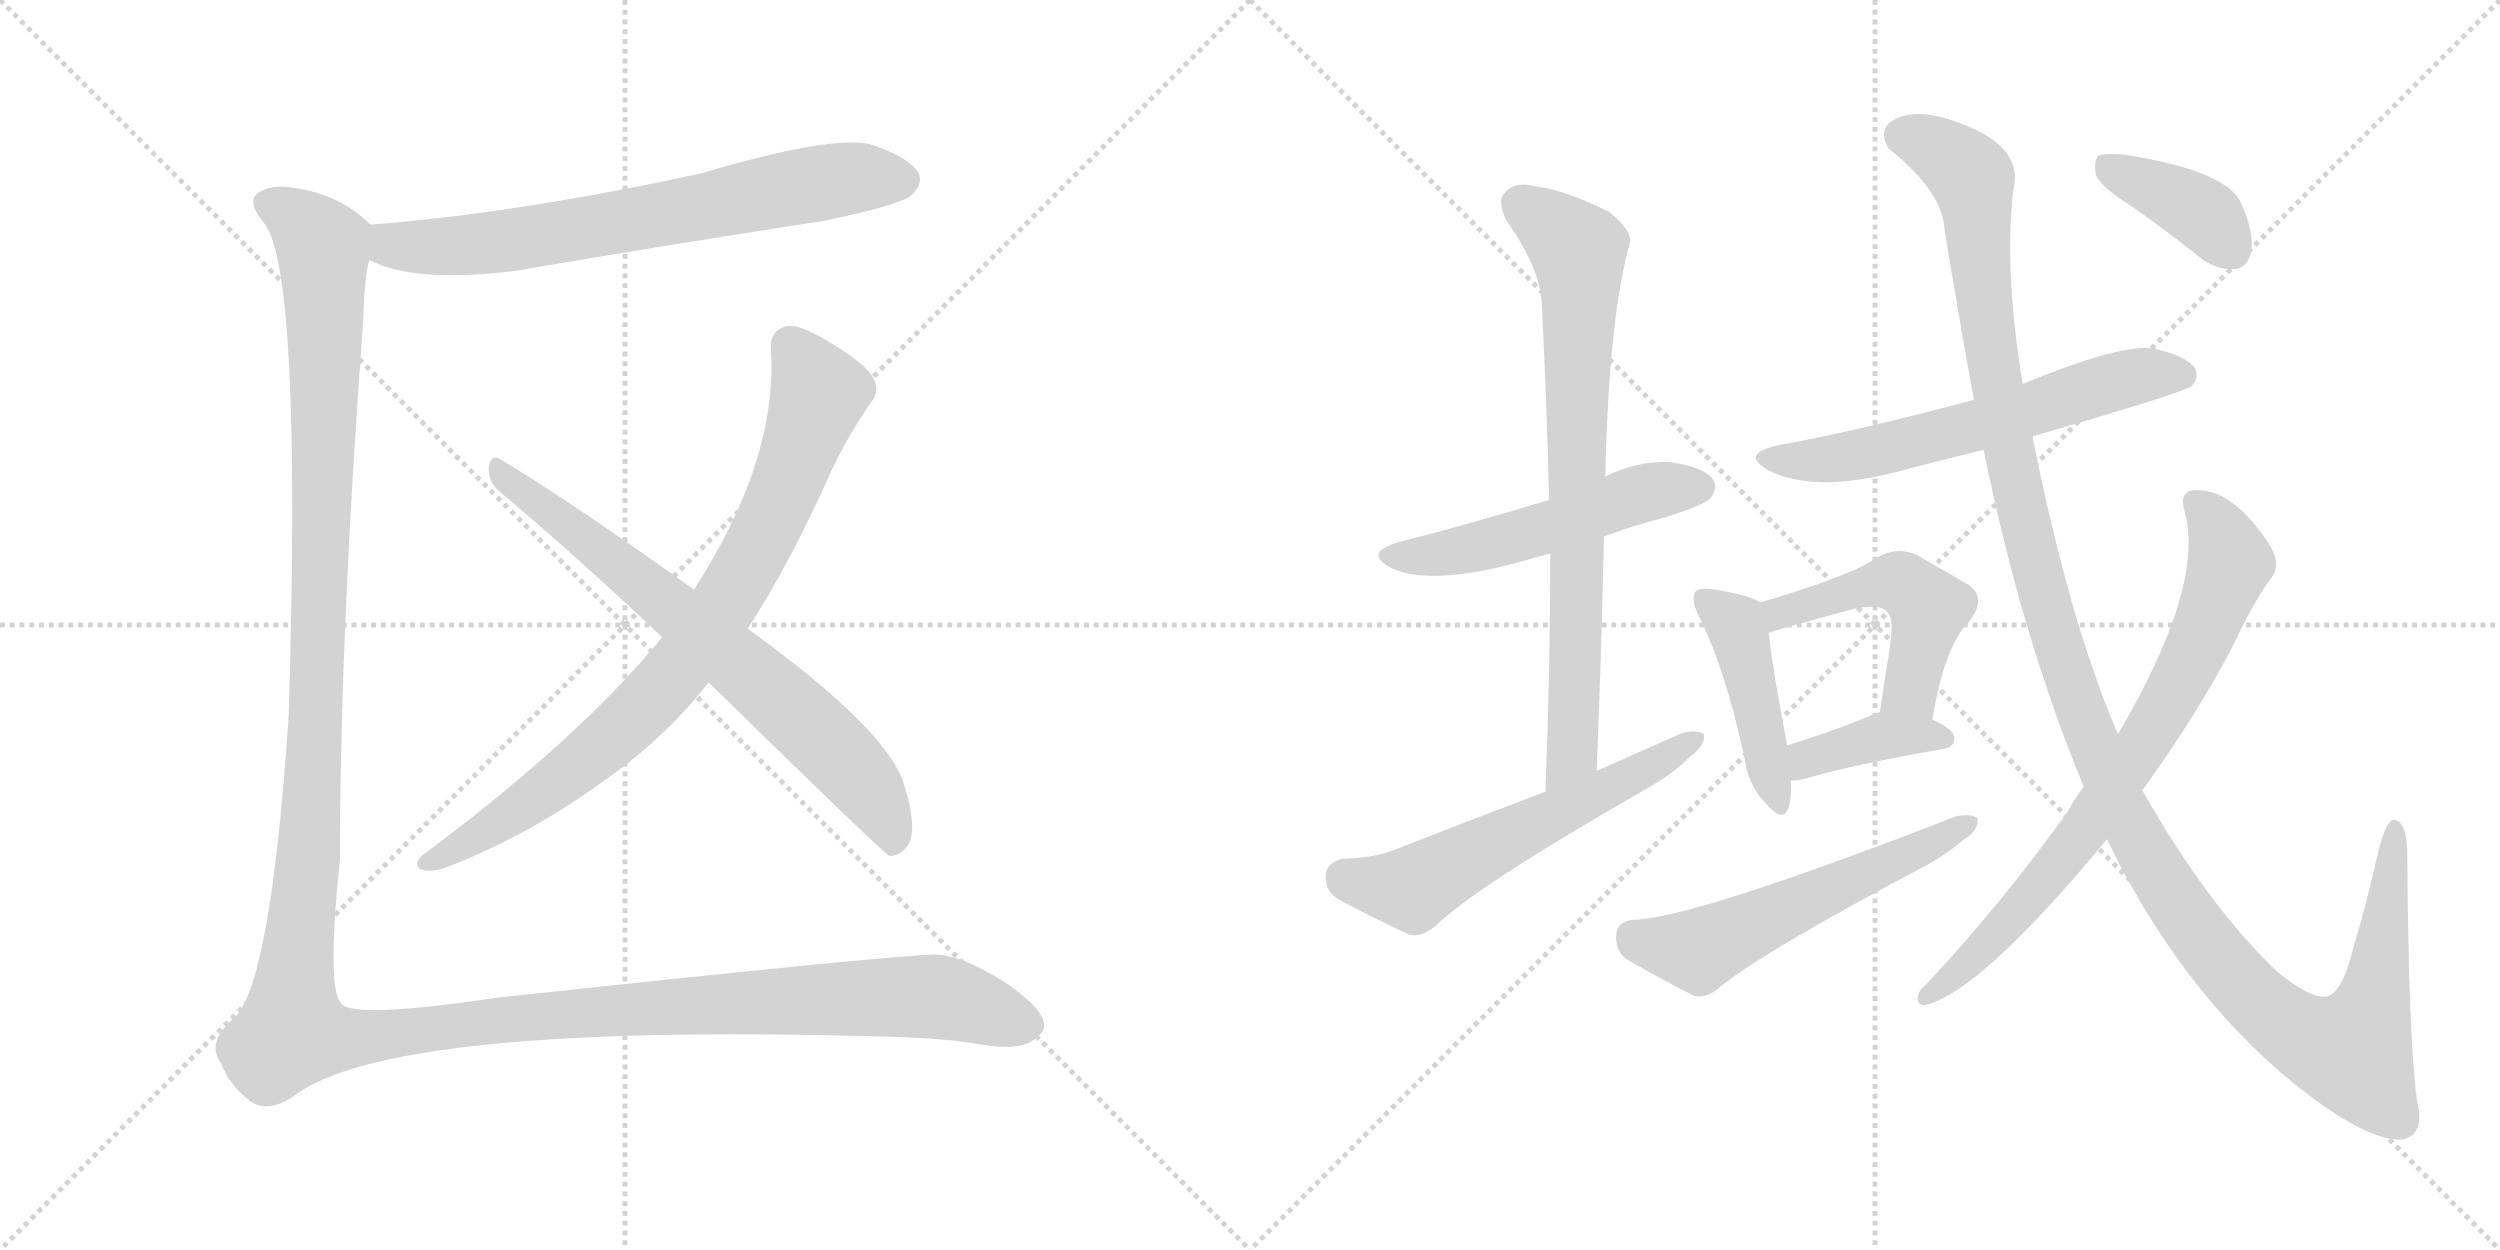 <svg version="1.1" viewBox="0 0 2048 1024" xmlns="http://www.w3.org/2000/svg">
  <g stroke="lightgray" stroke-dasharray="1,1" stroke-width="1" transform="scale(4, 4)">
    <line x1="0" y1="0" x2="256" y2="256"></line>
    <line x1="256" y1="0" x2="0" y2="256"></line>
    <line x1="128" y1="0" x2="128" y2="256"></line>
    <line x1="0" y1="128" x2="256" y2="128"></line>
    <line x1="256" y1="0" x2="512" y2="256"></line>
    <line x1="512" y1="0" x2="256" y2="256"></line>
    <line x1="384" y1="0" x2="384" y2="256"></line>
    <line x1="256" y1="128" x2="512" y2="128"></line>
  </g>
<g transform="scale(1, -1) translate(0, -850)">
   <style type="text/css">
    @keyframes keyframes0 {
      from {
       stroke: black;
       stroke-dashoffset: 692;
       stroke-width: 128;
       }
       69% {
       animation-timing-function: step-end;
       stroke: black;
       stroke-dashoffset: 0;
       stroke-width: 128;
       }
       to {
       stroke: black;
       stroke-width: 1024;
       }
       }
       #make-me-a-hanzi-animation-0 {
         animation: keyframes0 0.813s both;
         animation-delay: 0s;
         animation-timing-function: linear;
       }
    @keyframes keyframes1 {
      from {
       stroke: black;
       stroke-dashoffset: 818;
       stroke-width: 128;
       }
       73% {
       animation-timing-function: step-end;
       stroke: black;
       stroke-dashoffset: 0;
       stroke-width: 128;
       }
       to {
       stroke: black;
       stroke-width: 1024;
       }
       }
       #make-me-a-hanzi-animation-1 {
         animation: keyframes1 0.916s both;
         animation-delay: 0.813s;
         animation-timing-function: linear;
       }
    @keyframes keyframes2 {
      from {
       stroke: black;
       stroke-dashoffset: 707;
       stroke-width: 128;
       }
       70% {
       animation-timing-function: step-end;
       stroke: black;
       stroke-dashoffset: 0;
       stroke-width: 128;
       }
       to {
       stroke: black;
       stroke-width: 1024;
       }
       }
       #make-me-a-hanzi-animation-2 {
         animation: keyframes2 0.825s both;
         animation-delay: 1.729s;
         animation-timing-function: linear;
       }
    @keyframes keyframes3 {
      from {
       stroke: black;
       stroke-dashoffset: 1565;
       stroke-width: 128;
       }
       84% {
       animation-timing-function: step-end;
       stroke: black;
       stroke-dashoffset: 0;
       stroke-width: 128;
       }
       to {
       stroke: black;
       stroke-width: 1024;
       }
       }
       #make-me-a-hanzi-animation-3 {
         animation: keyframes3 1.524s both;
         animation-delay: 2.554s;
         animation-timing-function: linear;
       }
    @keyframes keyframes4 {
      from {
       stroke: black;
       stroke-dashoffset: 515;
       stroke-width: 128;
       }
       63% {
       animation-timing-function: step-end;
       stroke: black;
       stroke-dashoffset: 0;
       stroke-width: 128;
       }
       to {
       stroke: black;
       stroke-width: 1024;
       }
       }
       #make-me-a-hanzi-animation-4 {
         animation: keyframes4 0.669s both;
         animation-delay: 4.078s;
         animation-timing-function: linear;
       }
    @keyframes keyframes5 {
      from {
       stroke: black;
       stroke-dashoffset: 758;
       stroke-width: 128;
       }
       71% {
       animation-timing-function: step-end;
       stroke: black;
       stroke-dashoffset: 0;
       stroke-width: 128;
       }
       to {
       stroke: black;
       stroke-width: 1024;
       }
       }
       #make-me-a-hanzi-animation-5 {
         animation: keyframes5 0.867s both;
         animation-delay: 4.747s;
         animation-timing-function: linear;
       }
    @keyframes keyframes6 {
      from {
       stroke: black;
       stroke-dashoffset: 578;
       stroke-width: 128;
       }
       65% {
       animation-timing-function: step-end;
       stroke: black;
       stroke-dashoffset: 0;
       stroke-width: 128;
       }
       to {
       stroke: black;
       stroke-width: 1024;
       }
       }
       #make-me-a-hanzi-animation-6 {
         animation: keyframes6 0.72s both;
         animation-delay: 5.614s;
         animation-timing-function: linear;
       }
    @keyframes keyframes7 {
      from {
       stroke: black;
       stroke-dashoffset: 602;
       stroke-width: 128;
       }
       66% {
       animation-timing-function: step-end;
       stroke: black;
       stroke-dashoffset: 0;
       stroke-width: 128;
       }
       to {
       stroke: black;
       stroke-width: 1024;
       }
       }
       #make-me-a-hanzi-animation-7 {
         animation: keyframes7 0.74s both;
         animation-delay: 6.334s;
         animation-timing-function: linear;
       }
    @keyframes keyframes8 {
      from {
       stroke: black;
       stroke-dashoffset: 439;
       stroke-width: 128;
       }
       59% {
       animation-timing-function: step-end;
       stroke: black;
       stroke-dashoffset: 0;
       stroke-width: 128;
       }
       to {
       stroke: black;
       stroke-width: 1024;
       }
       }
       #make-me-a-hanzi-animation-8 {
         animation: keyframes8 0.607s both;
         animation-delay: 7.074s;
         animation-timing-function: linear;
       }
    @keyframes keyframes9 {
      from {
       stroke: black;
       stroke-dashoffset: 492;
       stroke-width: 128;
       }
       62% {
       animation-timing-function: step-end;
       stroke: black;
       stroke-dashoffset: 0;
       stroke-width: 128;
       }
       to {
       stroke: black;
       stroke-width: 1024;
       }
       }
       #make-me-a-hanzi-animation-9 {
         animation: keyframes9 0.65s both;
         animation-delay: 7.681s;
         animation-timing-function: linear;
       }
    @keyframes keyframes10 {
      from {
       stroke: black;
       stroke-dashoffset: 385;
       stroke-width: 128;
       }
       56% {
       animation-timing-function: step-end;
       stroke: black;
       stroke-dashoffset: 0;
       stroke-width: 128;
       }
       to {
       stroke: black;
       stroke-width: 1024;
       }
       }
       #make-me-a-hanzi-animation-10 {
         animation: keyframes10 0.563s both;
         animation-delay: 8.332s;
         animation-timing-function: linear;
       }
    @keyframes keyframes11 {
      from {
       stroke: black;
       stroke-dashoffset: 558;
       stroke-width: 128;
       }
       64% {
       animation-timing-function: step-end;
       stroke: black;
       stroke-dashoffset: 0;
       stroke-width: 128;
       }
       to {
       stroke: black;
       stroke-width: 1024;
       }
       }
       #make-me-a-hanzi-animation-11 {
         animation: keyframes11 0.704s both;
         animation-delay: 8.895s;
         animation-timing-function: linear;
       }
    @keyframes keyframes12 {
      from {
       stroke: black;
       stroke-dashoffset: 1329;
       stroke-width: 128;
       }
       81% {
       animation-timing-function: step-end;
       stroke: black;
       stroke-dashoffset: 0;
       stroke-width: 128;
       }
       to {
       stroke: black;
       stroke-width: 1024;
       }
       }
       #make-me-a-hanzi-animation-12 {
         animation: keyframes12 1.332s both;
         animation-delay: 9.599s;
         animation-timing-function: linear;
       }
    @keyframes keyframes13 {
      from {
       stroke: black;
       stroke-dashoffset: 752;
       stroke-width: 128;
       }
       71% {
       animation-timing-function: step-end;
       stroke: black;
       stroke-dashoffset: 0;
       stroke-width: 128;
       }
       to {
       stroke: black;
       stroke-width: 1024;
       }
       }
       #make-me-a-hanzi-animation-13 {
         animation: keyframes13 0.862s both;
         animation-delay: 10.931s;
         animation-timing-function: linear;
       }
    @keyframes keyframes14 {
      from {
       stroke: black;
       stroke-dashoffset: 386;
       stroke-width: 128;
       }
       56% {
       animation-timing-function: step-end;
       stroke: black;
       stroke-dashoffset: 0;
       stroke-width: 128;
       }
       to {
       stroke: black;
       stroke-width: 1024;
       }
       }
       #make-me-a-hanzi-animation-14 {
         animation: keyframes14 0.564s both;
         animation-delay: 11.793s;
         animation-timing-function: linear;
       }
</style>
<path d="M 302.5 637.0 Q 338.5 618.0 421.5 628.0 Q 544.5 649.0 674.5 669.0 Q 737.5 682.0 746.5 690.0 Q 756.5 699.0 752.5 708.0 Q 745.5 721.0 712.5 732.0 Q 678.5 739.0 574.5 708.0 Q 421.5 675.0 303.5 666.0 C 273.5 664.0 274.5 649.0 302.5 637.0 Z" fill="lightgray"></path> 
<path d="M 612.5 335.0 Q 646.5 387.0 680.5 463.0 Q 693.5 491.0 712.5 519.0 Q 721.5 529.0 715.5 540.0 Q 709.5 552.0 677.5 571.0 Q 655.5 584.0 645.5 583.0 Q 630.5 580.0 631.5 564.0 Q 637.5 474.0 568.5 367.0 L 542.5 328.0 Q 473.5 244.0 345.5 149.0 Q 338.5 142.0 344.5 138.0 Q 351.5 135.0 364.5 139.0 Q 434.5 166.0 495.5 211.0 Q 544.5 245.0 580.5 291.0 L 612.5 335.0 Z" fill="lightgray"></path> 
<path d="M 580.5 291.0 Q 724.5 150.0 728.5 149.0 Q 735.5 148.0 742.5 156.0 Q 752.5 168.0 741.5 204.0 Q 731.5 249.0 612.5 335.0 L 568.5 367.0 Q 466.5 440.0 409.5 474.0 Q 402.5 478.0 400.5 468.0 Q 399.5 456.0 408.5 448.0 Q 472.5 394.0 542.5 328.0 L 580.5 291.0 Z" fill="lightgray"></path> 
<path d="M 303.5 666.0 Q 276.5 693.0 233.5 697.0 Q 220.5 698.0 211.5 692.0 Q 201.5 685.0 216.5 667.0 Q 247.5 628.0 236.5 264.0 Q 221.5 39.0 190.5 15.0 Q 168.5 -4.0 181.5 -22.0 Q 187.5 -38.0 203.5 -51.0 Q 218.5 -63.0 240.5 -48.0 Q 318.5 12.0 716.5 1.0 Q 774.5 0.0 805.5 -6.0 Q 830.5 -10.0 843.5 -4.0 Q 855.5 3.0 855.5 10.0 Q 854.5 25.0 820.5 47.0 Q 786.5 68.0 765.5 68.0 Q 725.5 67.0 409.5 33.0 Q 288.5 15.0 279.5 28.0 Q 267.5 40.0 278.5 146.0 Q 278.5 330.0 297.5 587.0 Q 298.5 623.0 302.5 637.0 C 305.5 665.0 305.5 665.0 303.5 666.0 Z" fill="lightgray"></path> 
<path d="M 1314.0 410.5 Q 1338.0 419.5 1365.0 426.5 Q 1396.0 436.5 1401.0 441.5 Q 1408.0 450.5 1403.0 457.5 Q 1396.0 467.5 1368.0 471.5 Q 1340.0 472.5 1315.0 459.5 L 1269.0 440.5 Q 1200.0 419.5 1148.0 406.5 Q 1115.0 397.5 1140.0 384.5 Q 1173.0 369.5 1248.0 390.5 Q 1258.0 393.5 1270.0 396.5 L 1314.0 410.5 Z" fill="lightgray"></path> 
<path d="M 1308.0 218.5 Q 1312.0 317.5 1314.0 410.5 L 1315.0 459.5 Q 1318.0 589.5 1335.0 650.5 Q 1338.0 660.5 1318.0 676.5 Q 1282.0 694.5 1257.0 697.5 Q 1241.0 701.5 1233.0 692.5 Q 1226.0 685.5 1234.0 669.5 Q 1262.0 629.5 1263.0 601.5 Q 1267.0 525.5 1269.0 440.5 L 1270.0 396.5 Q 1270.0 303.5 1266.0 201.5 C 1265.0 171.5 1307.0 188.5 1308.0 218.5 Z" fill="lightgray"></path> 
<path d="M 1266.0 201.5 Q 1208.0 179.5 1144.0 154.5 Q 1128.0 147.5 1100.0 146.5 Q 1087.0 143.5 1086.0 133.5 Q 1085.0 120.5 1096.0 113.5 Q 1120.0 100.5 1154.0 84.5 Q 1164.0 81.5 1176.0 91.5 Q 1210.0 124.5 1350.0 204.5 Q 1371.0 216.5 1385.0 230.5 Q 1397.0 239.5 1396.0 248.5 Q 1390.0 252.5 1378.0 249.5 Q 1344.0 234.5 1308.0 218.5 L 1266.0 201.5 Z" fill="lightgray"></path> 
<path d="M 1665.0 492.5 Q 1789.0 528.5 1795.0 533.5 Q 1802.0 540.5 1798.0 548.5 Q 1791.0 558.5 1764.0 564.5 Q 1737.0 568.5 1657.0 535.5 L 1617.0 522.5 Q 1524.0 497.5 1458.0 485.5 Q 1424.0 478.5 1449.0 464.5 Q 1485.0 446.5 1550.0 462.5 Q 1584.0 471.5 1625.0 481.5 L 1665.0 492.5 Z" fill="lightgray"></path> 
<path d="M 1442.0 356.5 Q 1433.0 362.5 1402.0 367.5 Q 1392.0 368.5 1389.0 365.5 Q 1385.0 359.5 1391.0 346.5 Q 1413.0 303.5 1429.0 229.5 Q 1432.0 207.5 1445.0 193.5 Q 1461.0 174.5 1465.0 188.5 Q 1468.0 197.5 1467.0 210.5 L 1464.0 239.5 Q 1451.0 308.5 1449.0 331.5 C 1447.0 354.5 1447.0 354.5 1442.0 356.5 Z" fill="lightgray"></path> 
<path d="M 1583.0 260.5 Q 1593.0 320.5 1612.0 339.5 Q 1630.0 361.5 1610.0 372.5 Q 1594.0 381.5 1570.0 395.5 Q 1554.0 402.5 1538.0 393.5 Q 1517.0 378.5 1442.0 356.5 C 1413.0 347.5 1421.0 321.5 1449.0 331.5 Q 1449.0 332.5 1520.0 351.5 Q 1541.0 355.5 1546.0 348.5 Q 1552.0 344.5 1548.0 318.5 Q 1544.0 294.5 1540.0 266.5 C 1536.0 236.5 1578.0 230.5 1583.0 260.5 Z" fill="lightgray"></path> 
<path d="M 1467.0 210.5 Q 1474.0 210.5 1484.0 213.5 Q 1518.0 223.5 1592.0 236.5 Q 1601.0 237.5 1601.0 245.5 Q 1601.0 252.5 1583.0 260.5 C 1560.0 271.5 1560.0 271.5 1540.0 266.5 Q 1534.0 265.5 1532.0 263.5 Q 1495.0 248.5 1464.0 239.5 C 1435.0 231.5 1437.0 208.5 1467.0 210.5 Z" fill="lightgray"></path> 
<path d="M 1338.0 96.5 Q 1325.0 95.5 1324.0 84.5 Q 1323.0 71.5 1332.0 64.5 Q 1354.0 51.5 1387.0 34.5 Q 1397.0 31.5 1408.0 40.5 Q 1441.0 68.5 1575.0 139.5 Q 1594.0 149.5 1609.0 162.5 Q 1621.0 169.5 1620.0 179.5 Q 1616.0 183.5 1603.0 181.5 Q 1387.0 97.5 1338.0 96.5 Z" fill="lightgray"></path> 
<path d="M 1726.0 162.5 Q 1786.0 38.5 1879.0 -37.5 Q 1939.0 -85.5 1968.0 -83.5 Q 1987.0 -79.5 1980.0 -51.5 Q 1973.0 0.5 1972.0 153.5 Q 1971.0 177.5 1961.0 178.5 Q 1955.0 177.5 1949.0 155.5 Q 1939.0 110.5 1928.0 74.5 Q 1919.0 35.5 1905.0 33.5 Q 1892.0 32.5 1866.0 53.5 Q 1809.0 107.5 1755.0 202.5 L 1735.0 248.5 Q 1695.0 341.5 1665.0 492.5 L 1657.0 535.5 Q 1642.0 625.5 1649.0 692.5 Q 1659.0 729.5 1607.0 748.5 Q 1574.0 761.5 1555.0 753.5 Q 1537.0 746.5 1547.0 728.5 Q 1592.0 692.5 1593.0 661.5 Q 1605.0 588.5 1617.0 522.5 L 1625.0 481.5 Q 1656.0 328.5 1707.0 205.5 L 1726.0 162.5 Z" fill="lightgray"></path> 
<path d="M 1707.0 205.5 Q 1700.0 196.5 1694.0 185.5 Q 1643.0 113.5 1577.0 42.5 Q 1571.0 38.5 1571.0 31.5 Q 1571.0 27.5 1576.0 26.5 Q 1621.0 35.5 1726.0 162.5 L 1755.0 202.5 Q 1801.0 266.5 1829.0 320.5 Q 1848.0 360.5 1862.0 378.5 Q 1868.0 388.5 1860.0 402.5 Q 1844.0 427.5 1828.0 438.5 Q 1815.0 448.5 1799.0 448.5 Q 1784.0 448.5 1790.0 429.5 Q 1806.0 369.5 1735.0 248.5 L 1707.0 205.5 Z" fill="lightgray"></path> 
<path d="M 1747.0 680.5 Q 1774.0 661.5 1803.0 638.5 Q 1816.0 628.5 1831.0 629.5 Q 1841.0 630.5 1844.0 643.5 Q 1847.0 658.5 1836.0 683.5 Q 1824.0 710.5 1739.0 723.5 Q 1724.0 724.5 1719.0 722.5 Q 1715.0 718.5 1717.0 706.5 Q 1721.0 696.5 1747.0 680.5 Z" fill="lightgray"></path> 
      <clipPath id="make-me-a-hanzi-clip-0">
      <path d="M 302.5 637.0 Q 338.5 618.0 421.5 628.0 Q 544.5 649.0 674.5 669.0 Q 737.5 682.0 746.5 690.0 Q 756.5 699.0 752.5 708.0 Q 745.5 721.0 712.5 732.0 Q 678.5 739.0 574.5 708.0 Q 421.5 675.0 303.5 666.0 C 273.5 664.0 274.5 649.0 302.5 637.0 Z" fill="lightgray"></path>
      </clipPath>
      <path clip-path="url(#make-me-a-hanzi-clip-0)" d="M 310.5 658.0 L 321.5 649.0 L 390.5 649.0 L 650.5 697.0 L 704.5 705.0 L 738.5 703.0 " fill="none" id="make-me-a-hanzi-animation-0" stroke-dasharray="564 1128" stroke-linecap="round"></path>

      <clipPath id="make-me-a-hanzi-clip-1">
      <path d="M 612.5 335.0 Q 646.5 387.0 680.5 463.0 Q 693.5 491.0 712.5 519.0 Q 721.5 529.0 715.5 540.0 Q 709.5 552.0 677.5 571.0 Q 655.5 584.0 645.5 583.0 Q 630.5 580.0 631.5 564.0 Q 637.5 474.0 568.5 367.0 L 542.5 328.0 Q 473.5 244.0 345.5 149.0 Q 338.5 142.0 344.5 138.0 Q 351.5 135.0 364.5 139.0 Q 434.5 166.0 495.5 211.0 Q 544.5 245.0 580.5 291.0 L 612.5 335.0 Z" fill="lightgray"></path>
      </clipPath>
      <path clip-path="url(#make-me-a-hanzi-clip-1)" d="M 647.5 567.0 L 666.5 538.0 L 669.5 522.0 L 619.5 400.0 L 571.5 323.0 L 518.5 262.0 L 453.5 207.0 L 349.5 143.0 " fill="none" id="make-me-a-hanzi-animation-1" stroke-dasharray="690 1380" stroke-linecap="round"></path>

      <clipPath id="make-me-a-hanzi-clip-2">
      <path d="M 580.5 291.0 Q 724.5 150.0 728.5 149.0 Q 735.5 148.0 742.5 156.0 Q 752.5 168.0 741.5 204.0 Q 731.5 249.0 612.5 335.0 L 568.5 367.0 Q 466.5 440.0 409.5 474.0 Q 402.5 478.0 400.5 468.0 Q 399.5 456.0 408.5 448.0 Q 472.5 394.0 542.5 328.0 L 580.5 291.0 Z" fill="lightgray"></path>
      </clipPath>
      <path clip-path="url(#make-me-a-hanzi-clip-2)" d="M 409.5 464.0 L 547.5 356.0 L 665.5 253.0 L 714.5 200.0 L 733.5 157.0 " fill="none" id="make-me-a-hanzi-animation-2" stroke-dasharray="579 1158" stroke-linecap="round"></path>

      <clipPath id="make-me-a-hanzi-clip-3">
      <path d="M 303.5 666.0 Q 276.5 693.0 233.5 697.0 Q 220.5 698.0 211.5 692.0 Q 201.5 685.0 216.5 667.0 Q 247.5 628.0 236.5 264.0 Q 221.5 39.0 190.5 15.0 Q 168.5 -4.0 181.5 -22.0 Q 187.5 -38.0 203.5 -51.0 Q 218.5 -63.0 240.5 -48.0 Q 318.5 12.0 716.5 1.0 Q 774.5 0.0 805.5 -6.0 Q 830.5 -10.0 843.5 -4.0 Q 855.5 3.0 855.5 10.0 Q 854.5 25.0 820.5 47.0 Q 786.5 68.0 765.5 68.0 Q 725.5 67.0 409.5 33.0 Q 288.5 15.0 279.5 28.0 Q 267.5 40.0 278.5 146.0 Q 278.5 330.0 297.5 587.0 Q 298.5 623.0 302.5 637.0 C 305.5 665.0 305.5 665.0 303.5 666.0 Z" fill="lightgray"></path>
      </clipPath>
      <path clip-path="url(#make-me-a-hanzi-clip-3)" d="M 221.5 683.0 L 249.5 665.0 L 265.5 641.0 L 256.5 207.0 L 239.5 5.0 L 282.5 -1.0 L 451.5 20.0 L 755.5 34.0 L 844.5 11.0 " fill="none" id="make-me-a-hanzi-animation-3" stroke-dasharray="1437 2874" stroke-linecap="round"></path>

      <clipPath id="make-me-a-hanzi-clip-4">
      <path d="M 1314.0 410.5 Q 1338.0 419.5 1365.0 426.5 Q 1396.0 436.5 1401.0 441.5 Q 1408.0 450.5 1403.0 457.5 Q 1396.0 467.5 1368.0 471.5 Q 1340.0 472.5 1315.0 459.5 L 1269.0 440.5 Q 1200.0 419.5 1148.0 406.5 Q 1115.0 397.5 1140.0 384.5 Q 1173.0 369.5 1248.0 390.5 Q 1258.0 393.5 1270.0 396.5 L 1314.0 410.5 Z" fill="lightgray"></path>
      </clipPath>
      <path clip-path="url(#make-me-a-hanzi-clip-4)" d="M 1142.0 396.5 L 1198.0 398.5 L 1351.0 447.5 L 1393.0 450.5 " fill="none" id="make-me-a-hanzi-animation-4" stroke-dasharray="387 774" stroke-linecap="round"></path>

      <clipPath id="make-me-a-hanzi-clip-5">
      <path d="M 1308.0 218.5 Q 1312.0 317.5 1314.0 410.5 L 1315.0 459.5 Q 1318.0 589.5 1335.0 650.5 Q 1338.0 660.5 1318.0 676.5 Q 1282.0 694.5 1257.0 697.5 Q 1241.0 701.5 1233.0 692.5 Q 1226.0 685.5 1234.0 669.5 Q 1262.0 629.5 1263.0 601.5 Q 1267.0 525.5 1269.0 440.5 L 1270.0 396.5 Q 1270.0 303.5 1266.0 201.5 C 1265.0 171.5 1307.0 188.5 1308.0 218.5 Z" fill="lightgray"></path>
      </clipPath>
      <path clip-path="url(#make-me-a-hanzi-clip-5)" d="M 1245.0 683.5 L 1290.0 647.5 L 1295.0 617.5 L 1288.0 232.5 L 1271.0 209.5 " fill="none" id="make-me-a-hanzi-animation-5" stroke-dasharray="630 1260" stroke-linecap="round"></path>

      <clipPath id="make-me-a-hanzi-clip-6">
      <path d="M 1266.0 201.5 Q 1208.0 179.5 1144.0 154.5 Q 1128.0 147.5 1100.0 146.5 Q 1087.0 143.5 1086.0 133.5 Q 1085.0 120.5 1096.0 113.5 Q 1120.0 100.5 1154.0 84.5 Q 1164.0 81.5 1176.0 91.5 Q 1210.0 124.5 1350.0 204.5 Q 1371.0 216.5 1385.0 230.5 Q 1397.0 239.5 1396.0 248.5 Q 1390.0 252.5 1378.0 249.5 Q 1344.0 234.5 1308.0 218.5 L 1266.0 201.5 Z" fill="lightgray"></path>
      </clipPath>
      <path clip-path="url(#make-me-a-hanzi-clip-6)" d="M 1101.0 131.5 L 1157.0 121.5 L 1391.0 245.5 " fill="none" id="make-me-a-hanzi-animation-6" stroke-dasharray="450 900" stroke-linecap="round"></path>

      <clipPath id="make-me-a-hanzi-clip-7">
      <path d="M 1665.0 492.5 Q 1789.0 528.5 1795.0 533.5 Q 1802.0 540.5 1798.0 548.5 Q 1791.0 558.5 1764.0 564.5 Q 1737.0 568.5 1657.0 535.5 L 1617.0 522.5 Q 1524.0 497.5 1458.0 485.5 Q 1424.0 478.5 1449.0 464.5 Q 1485.0 446.5 1550.0 462.5 Q 1584.0 471.5 1625.0 481.5 L 1665.0 492.5 Z" fill="lightgray"></path>
      </clipPath>
      <path clip-path="url(#make-me-a-hanzi-clip-7)" d="M 1451.0 476.5 L 1506.0 474.5 L 1640.0 506.5 L 1742.0 540.5 L 1788.0 542.5 " fill="none" id="make-me-a-hanzi-animation-7" stroke-dasharray="474 948" stroke-linecap="round"></path>

      <clipPath id="make-me-a-hanzi-clip-8">
      <path d="M 1442.0 356.5 Q 1433.0 362.5 1402.0 367.5 Q 1392.0 368.5 1389.0 365.5 Q 1385.0 359.5 1391.0 346.5 Q 1413.0 303.5 1429.0 229.5 Q 1432.0 207.5 1445.0 193.5 Q 1461.0 174.5 1465.0 188.5 Q 1468.0 197.5 1467.0 210.5 L 1464.0 239.5 Q 1451.0 308.5 1449.0 331.5 C 1447.0 354.5 1447.0 354.5 1442.0 356.5 Z" fill="lightgray"></path>
      </clipPath>
      <path clip-path="url(#make-me-a-hanzi-clip-8)" d="M 1396.0 360.5 L 1425.0 331.5 L 1455.0 192.5 " fill="none" id="make-me-a-hanzi-animation-8" stroke-dasharray="311 622" stroke-linecap="round"></path>

      <clipPath id="make-me-a-hanzi-clip-9">
      <path d="M 1583.0 260.5 Q 1593.0 320.5 1612.0 339.5 Q 1630.0 361.5 1610.0 372.5 Q 1594.0 381.5 1570.0 395.5 Q 1554.0 402.5 1538.0 393.5 Q 1517.0 378.5 1442.0 356.5 C 1413.0 347.5 1421.0 321.5 1449.0 331.5 Q 1449.0 332.5 1520.0 351.5 Q 1541.0 355.5 1546.0 348.5 Q 1552.0 344.5 1548.0 318.5 Q 1544.0 294.5 1540.0 266.5 C 1536.0 236.5 1578.0 230.5 1583.0 260.5 Z" fill="lightgray"></path>
      </clipPath>
      <path clip-path="url(#make-me-a-hanzi-clip-9)" d="M 1448.0 337.5 L 1459.0 349.5 L 1522.0 367.5 L 1546.0 372.5 L 1565.0 368.5 L 1580.0 351.5 L 1567.0 292.5 L 1548.0 272.5 " fill="none" id="make-me-a-hanzi-animation-9" stroke-dasharray="364 728" stroke-linecap="round"></path>

      <clipPath id="make-me-a-hanzi-clip-10">
      <path d="M 1467.0 210.5 Q 1474.0 210.5 1484.0 213.5 Q 1518.0 223.5 1592.0 236.5 Q 1601.0 237.5 1601.0 245.5 Q 1601.0 252.5 1583.0 260.5 C 1560.0 271.5 1560.0 271.5 1540.0 266.5 Q 1534.0 265.5 1532.0 263.5 Q 1495.0 248.5 1464.0 239.5 C 1435.0 231.5 1437.0 208.5 1467.0 210.5 Z" fill="lightgray"></path>
      </clipPath>
      <path clip-path="url(#make-me-a-hanzi-clip-10)" d="M 1470.0 218.5 L 1480.0 228.5 L 1531.0 244.5 L 1592.0 245.5 " fill="none" id="make-me-a-hanzi-animation-10" stroke-dasharray="257 514" stroke-linecap="round"></path>

      <clipPath id="make-me-a-hanzi-clip-11">
      <path d="M 1338.0 96.5 Q 1325.0 95.5 1324.0 84.5 Q 1323.0 71.5 1332.0 64.5 Q 1354.0 51.5 1387.0 34.5 Q 1397.0 31.5 1408.0 40.5 Q 1441.0 68.5 1575.0 139.5 Q 1594.0 149.5 1609.0 162.5 Q 1621.0 169.5 1620.0 179.5 Q 1616.0 183.5 1603.0 181.5 Q 1387.0 97.5 1338.0 96.5 Z" fill="lightgray"></path>
      </clipPath>
      <path clip-path="url(#make-me-a-hanzi-clip-11)" d="M 1337.0 83.5 L 1391.0 71.5 L 1615.0 175.5 " fill="none" id="make-me-a-hanzi-animation-11" stroke-dasharray="430 860" stroke-linecap="round"></path>

      <clipPath id="make-me-a-hanzi-clip-12">
      <path d="M 1726.0 162.5 Q 1786.0 38.5 1879.0 -37.5 Q 1939.0 -85.5 1968.0 -83.5 Q 1987.0 -79.5 1980.0 -51.5 Q 1973.0 0.5 1972.0 153.5 Q 1971.0 177.5 1961.0 178.5 Q 1955.0 177.5 1949.0 155.5 Q 1939.0 110.5 1928.0 74.5 Q 1919.0 35.5 1905.0 33.5 Q 1892.0 32.5 1866.0 53.5 Q 1809.0 107.5 1755.0 202.5 L 1735.0 248.5 Q 1695.0 341.5 1665.0 492.5 L 1657.0 535.5 Q 1642.0 625.5 1649.0 692.5 Q 1659.0 729.5 1607.0 748.5 Q 1574.0 761.5 1555.0 753.5 Q 1537.0 746.5 1547.0 728.5 Q 1592.0 692.5 1593.0 661.5 Q 1605.0 588.5 1617.0 522.5 L 1625.0 481.5 Q 1656.0 328.5 1707.0 205.5 L 1726.0 162.5 Z" fill="lightgray"></path>
      </clipPath>
      <path clip-path="url(#make-me-a-hanzi-clip-12)" d="M 1558.0 738.5 L 1591.0 725.5 L 1616.0 703.5 L 1633.0 548.5 L 1661.0 411.5 L 1696.0 289.5 L 1735.0 192.5 L 1776.0 122.5 L 1841.0 37.5 L 1884.0 2.5 L 1913.0 -9.5 L 1927.0 -11.5 L 1943.0 24.5 L 1962.0 171.5 " fill="none" id="make-me-a-hanzi-animation-12" stroke-dasharray="1201 2402" stroke-linecap="round"></path>

      <clipPath id="make-me-a-hanzi-clip-13">
      <path d="M 1707.0 205.5 Q 1700.0 196.5 1694.0 185.5 Q 1643.0 113.5 1577.0 42.5 Q 1571.0 38.5 1571.0 31.5 Q 1571.0 27.5 1576.0 26.5 Q 1621.0 35.5 1726.0 162.5 L 1755.0 202.5 Q 1801.0 266.5 1829.0 320.5 Q 1848.0 360.5 1862.0 378.5 Q 1868.0 388.5 1860.0 402.5 Q 1844.0 427.5 1828.0 438.5 Q 1815.0 448.5 1799.0 448.5 Q 1784.0 448.5 1790.0 429.5 Q 1806.0 369.5 1735.0 248.5 L 1707.0 205.5 Z" fill="lightgray"></path>
      </clipPath>
      <path clip-path="url(#make-me-a-hanzi-clip-13)" d="M 1799.0 437.5 L 1812.0 425.5 L 1827.0 389.5 L 1777.0 275.5 L 1705.0 164.5 L 1650.0 99.5 L 1578.0 33.5 " fill="none" id="make-me-a-hanzi-animation-13" stroke-dasharray="624 1248" stroke-linecap="round"></path>

      <clipPath id="make-me-a-hanzi-clip-14">
      <path d="M 1747.0 680.5 Q 1774.0 661.5 1803.0 638.5 Q 1816.0 628.5 1831.0 629.5 Q 1841.0 630.5 1844.0 643.5 Q 1847.0 658.5 1836.0 683.5 Q 1824.0 710.5 1739.0 723.5 Q 1724.0 724.5 1719.0 722.5 Q 1715.0 718.5 1717.0 706.5 Q 1721.0 696.5 1747.0 680.5 Z" fill="lightgray"></path>
      </clipPath>
      <path clip-path="url(#make-me-a-hanzi-clip-14)" d="M 1724.0 716.5 L 1804.0 675.5 L 1829.0 644.5 " fill="none" id="make-me-a-hanzi-animation-14" stroke-dasharray="258 516" stroke-linecap="round"></path>

</g>
</svg>

